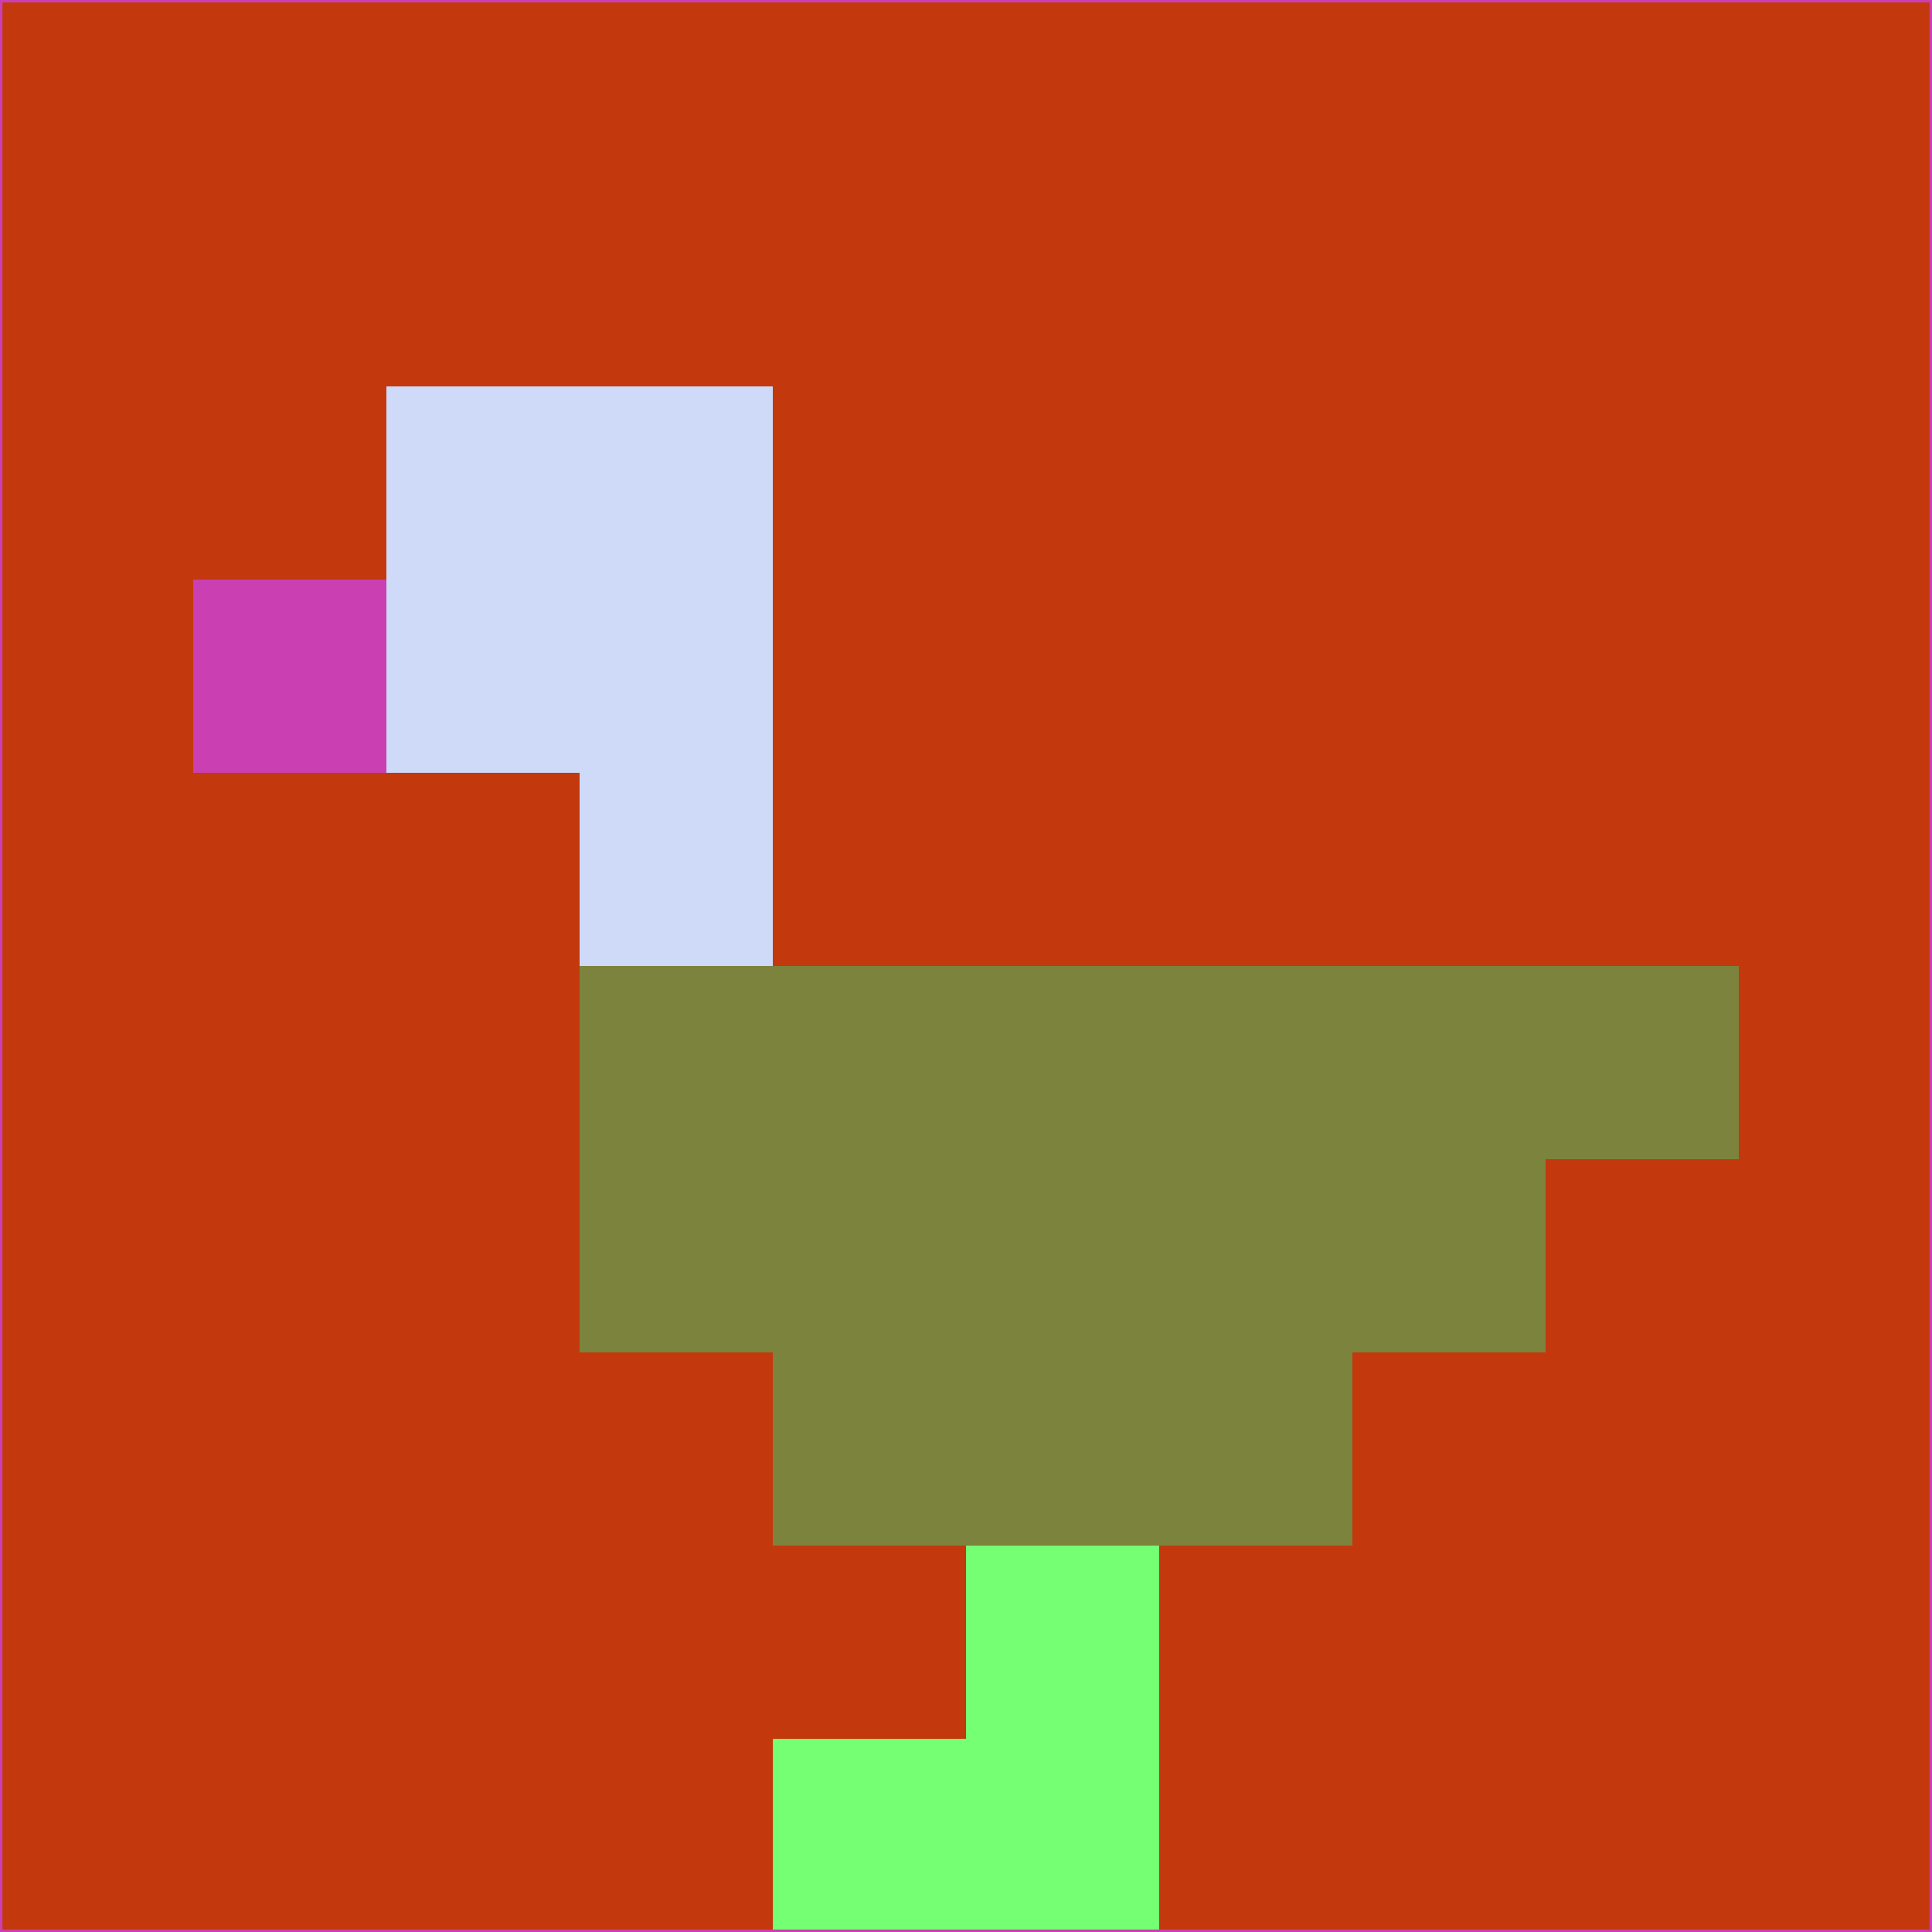 <svg xmlns="http://www.w3.org/2000/svg" version="1.1" width="785" height="785">
  <title>'goose-pfp-694263' by Dmitri Cherniak (Cyberpunk Edition)</title>
  <desc>
    seed=617023
    backgroundColor=#c3390d
    padding=20
    innerPadding=0
    timeout=500
    dimension=1
    border=false
    Save=function(){return n.handleSave()}
    frame=12

    Rendered at 2024-09-15T22:37:01.081Z
    Generated in 1ms
    Modified for Cyberpunk theme with new color scheme
  </desc>
  <defs/>
  <rect width="100%" height="100%" fill="#c3390d"/>
  <g>
    <g id="0-0">
      <rect x="0" y="0" height="785" width="785" fill="#c3390d"/>
      <g>
        <!-- Neon blue -->
        <rect id="0-0-2-2-2-2" x="157" y="157" width="157" height="157" fill="#cfd9f8"/>
        <rect id="0-0-3-2-1-4" x="235.5" y="157" width="78.5" height="314" fill="#cfd9f8"/>
        <!-- Electric purple -->
        <rect id="0-0-4-5-5-1" x="314" y="392.5" width="392.5" height="78.5" fill="#7c833c"/>
        <rect id="0-0-3-5-5-2" x="235.5" y="392.5" width="392.5" height="157" fill="#7c833c"/>
        <rect id="0-0-4-5-3-3" x="314" y="392.5" width="235.5" height="235.5" fill="#7c833c"/>
        <!-- Neon pink -->
        <rect id="0-0-1-3-1-1" x="78.5" y="235.5" width="78.5" height="78.5" fill="#ca40b2"/>
        <!-- Cyber yellow -->
        <rect id="0-0-5-8-1-2" x="392.5" y="628" width="78.5" height="157" fill="#75ff73"/>
        <rect id="0-0-4-9-2-1" x="314" y="706.5" width="157" height="78.5" fill="#75ff73"/>
      </g>
      <rect x="0" y="0" stroke="#ca40b2" stroke-width="2" height="785" width="785" fill="none"/>
    </g>
  </g>
  <script xmlns=""/>
</svg>